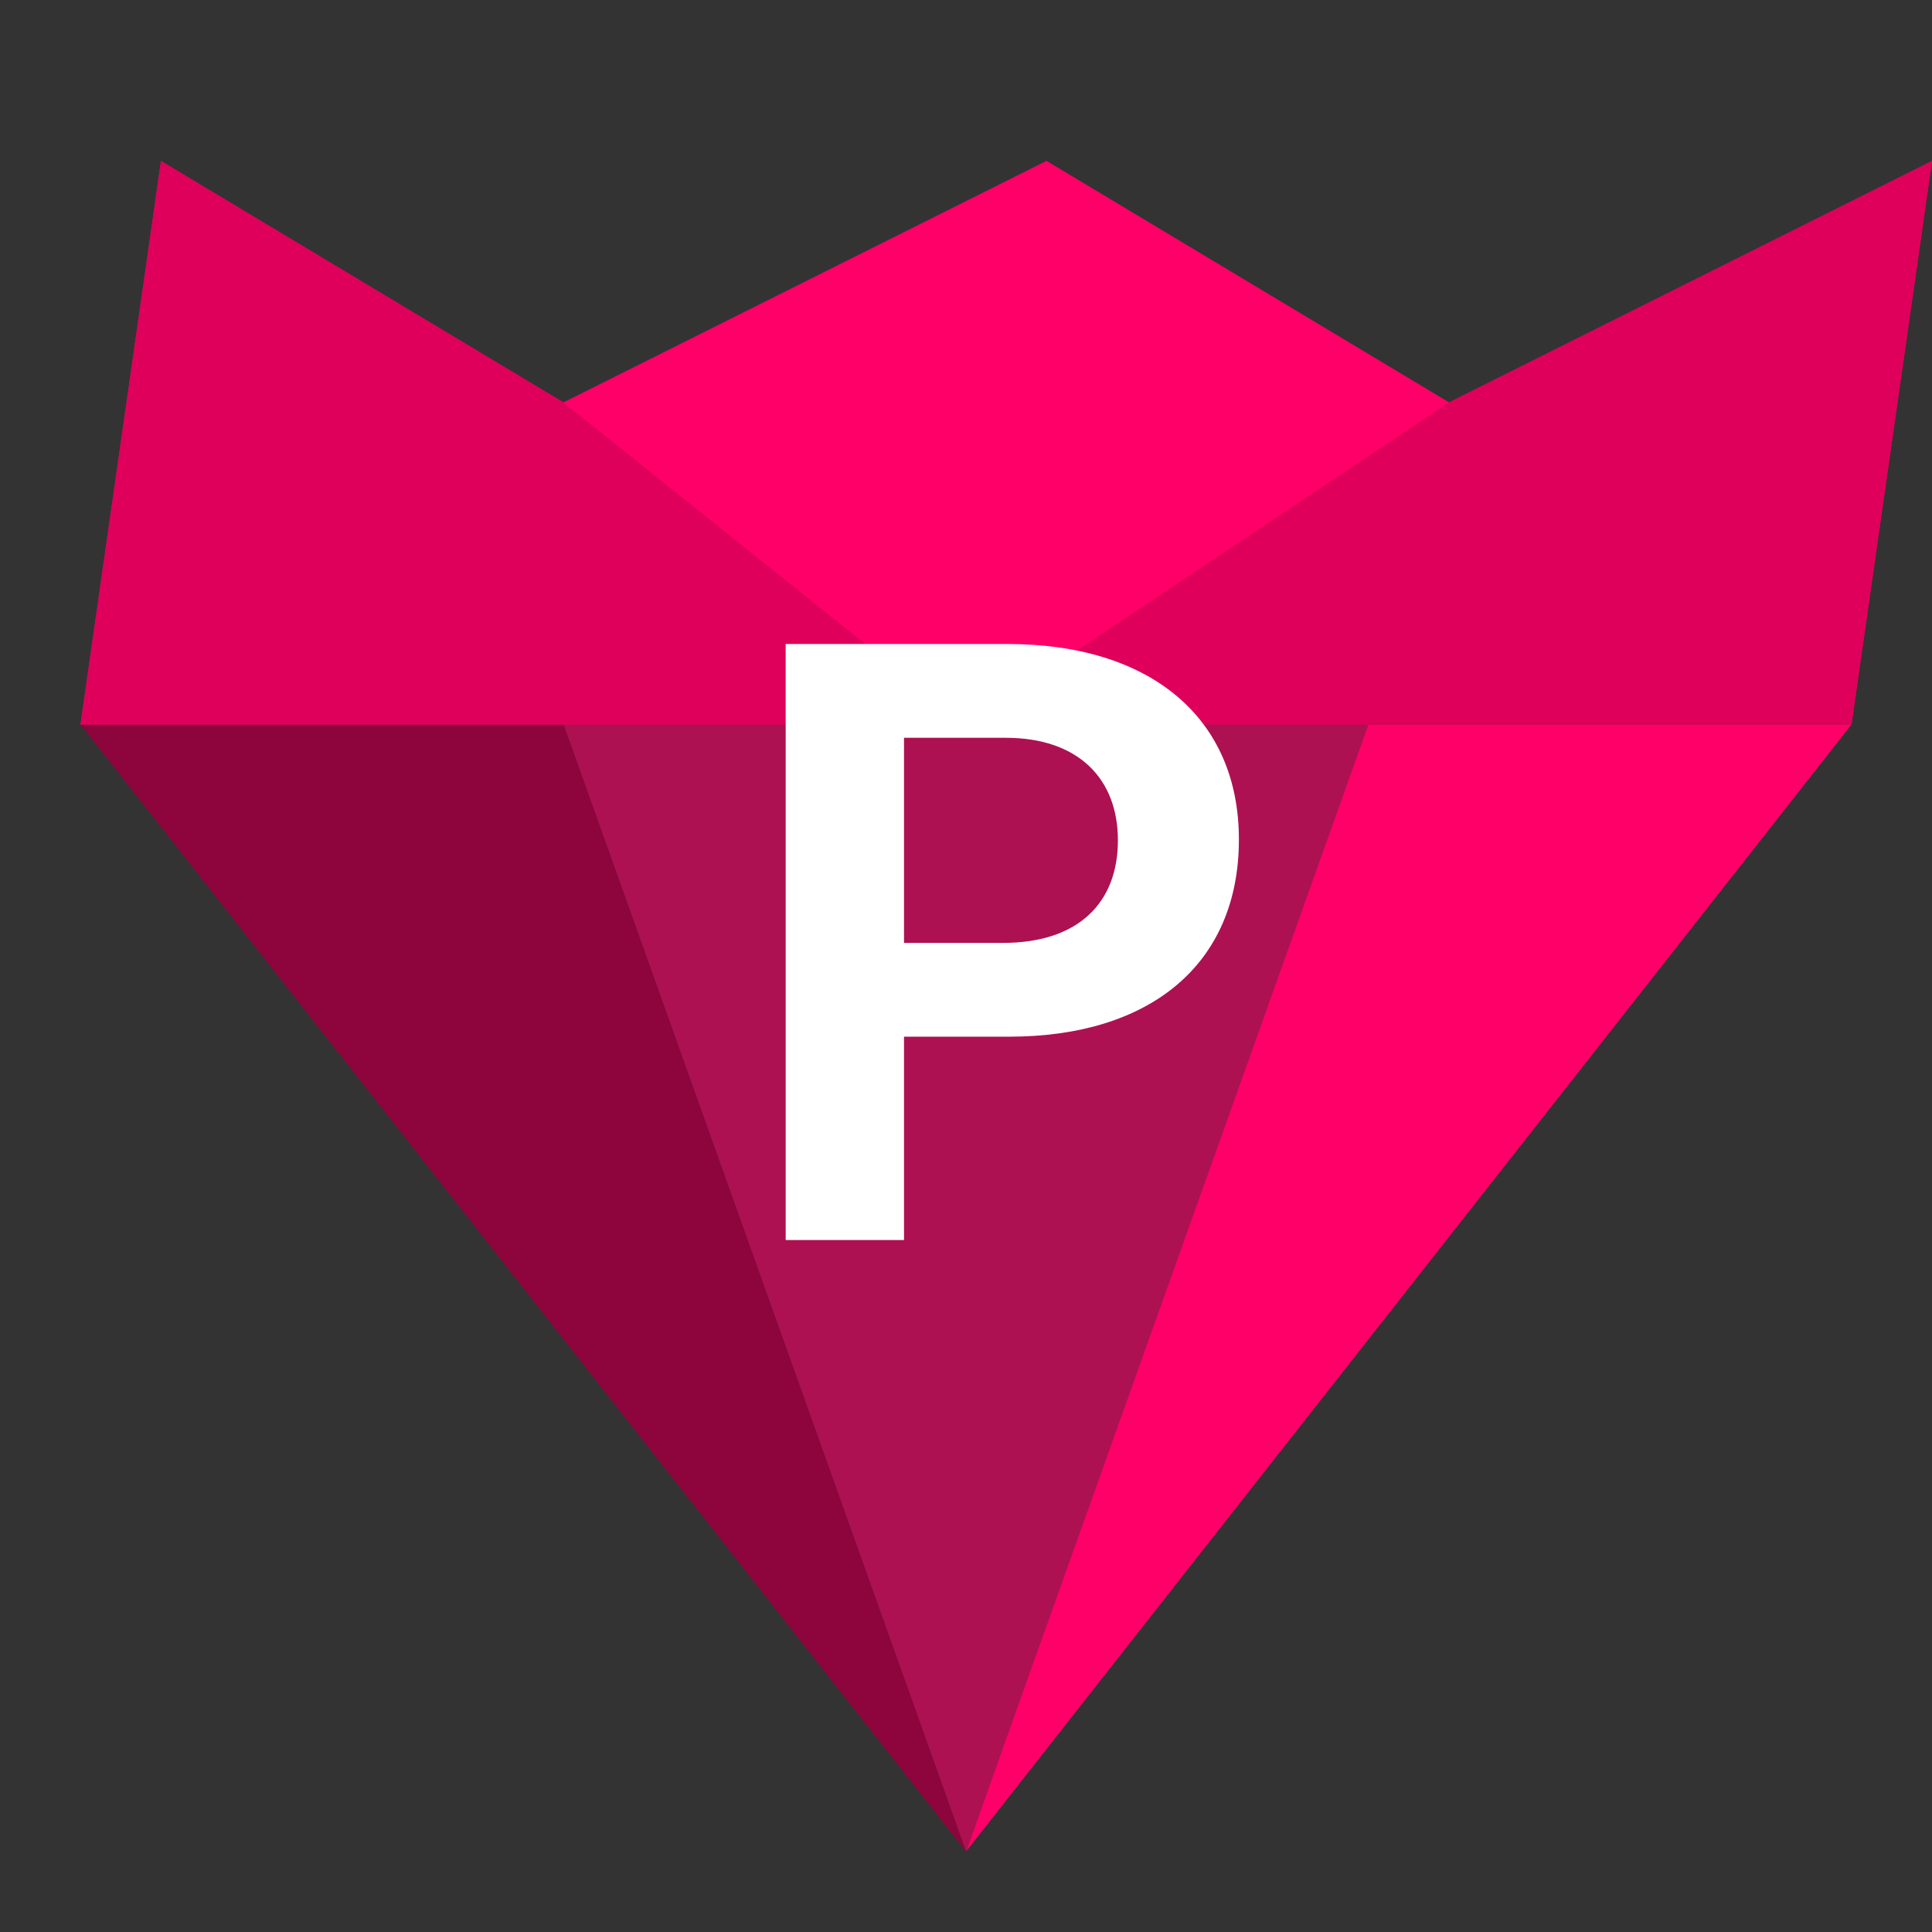 <svg xmlns="http://www.w3.org/2000/svg" width="24" height="24" fill="none" viewBox="0 0 24 24"><rect x="0" y="0" width="24" height="24" fill="#333333" stroke="none"/><path fill="#FF0068" d="m12 23 4.955-14H23L12 23Z"/><path fill="#AD1151" d="M12 23 7 9h10l-5 14Z"/><path fill="#8E043C" d="m1 9 11 14L7 9H1Z"/><path fill="#FF0068" d="m24 2-1 7H1l1-7 5 3 6-3 5 3 6-3Z"/><path fill="#DE005B" d="M7 5 2 2 1 9h11L7 5Z"/><path fill="#FF0068" d="m7 5 6-3 5 3-6 4-5-4Z"/><path fill="#DE005B" d="m23 9 1-7-6 3-6 4h11Z"/><path fill="#fff" d="M9.76 15.404V8h2.755c1.775 0 2.875.915 2.875 2.428 0 1.557-1.11 2.45-2.853 2.45H11.23v2.526H9.76Zm2.733-6.239H11.23v2.548h1.23c.937 0 1.427-.5 1.427-1.274 0-.773-.5-1.274-1.394-1.274Z"/></svg>